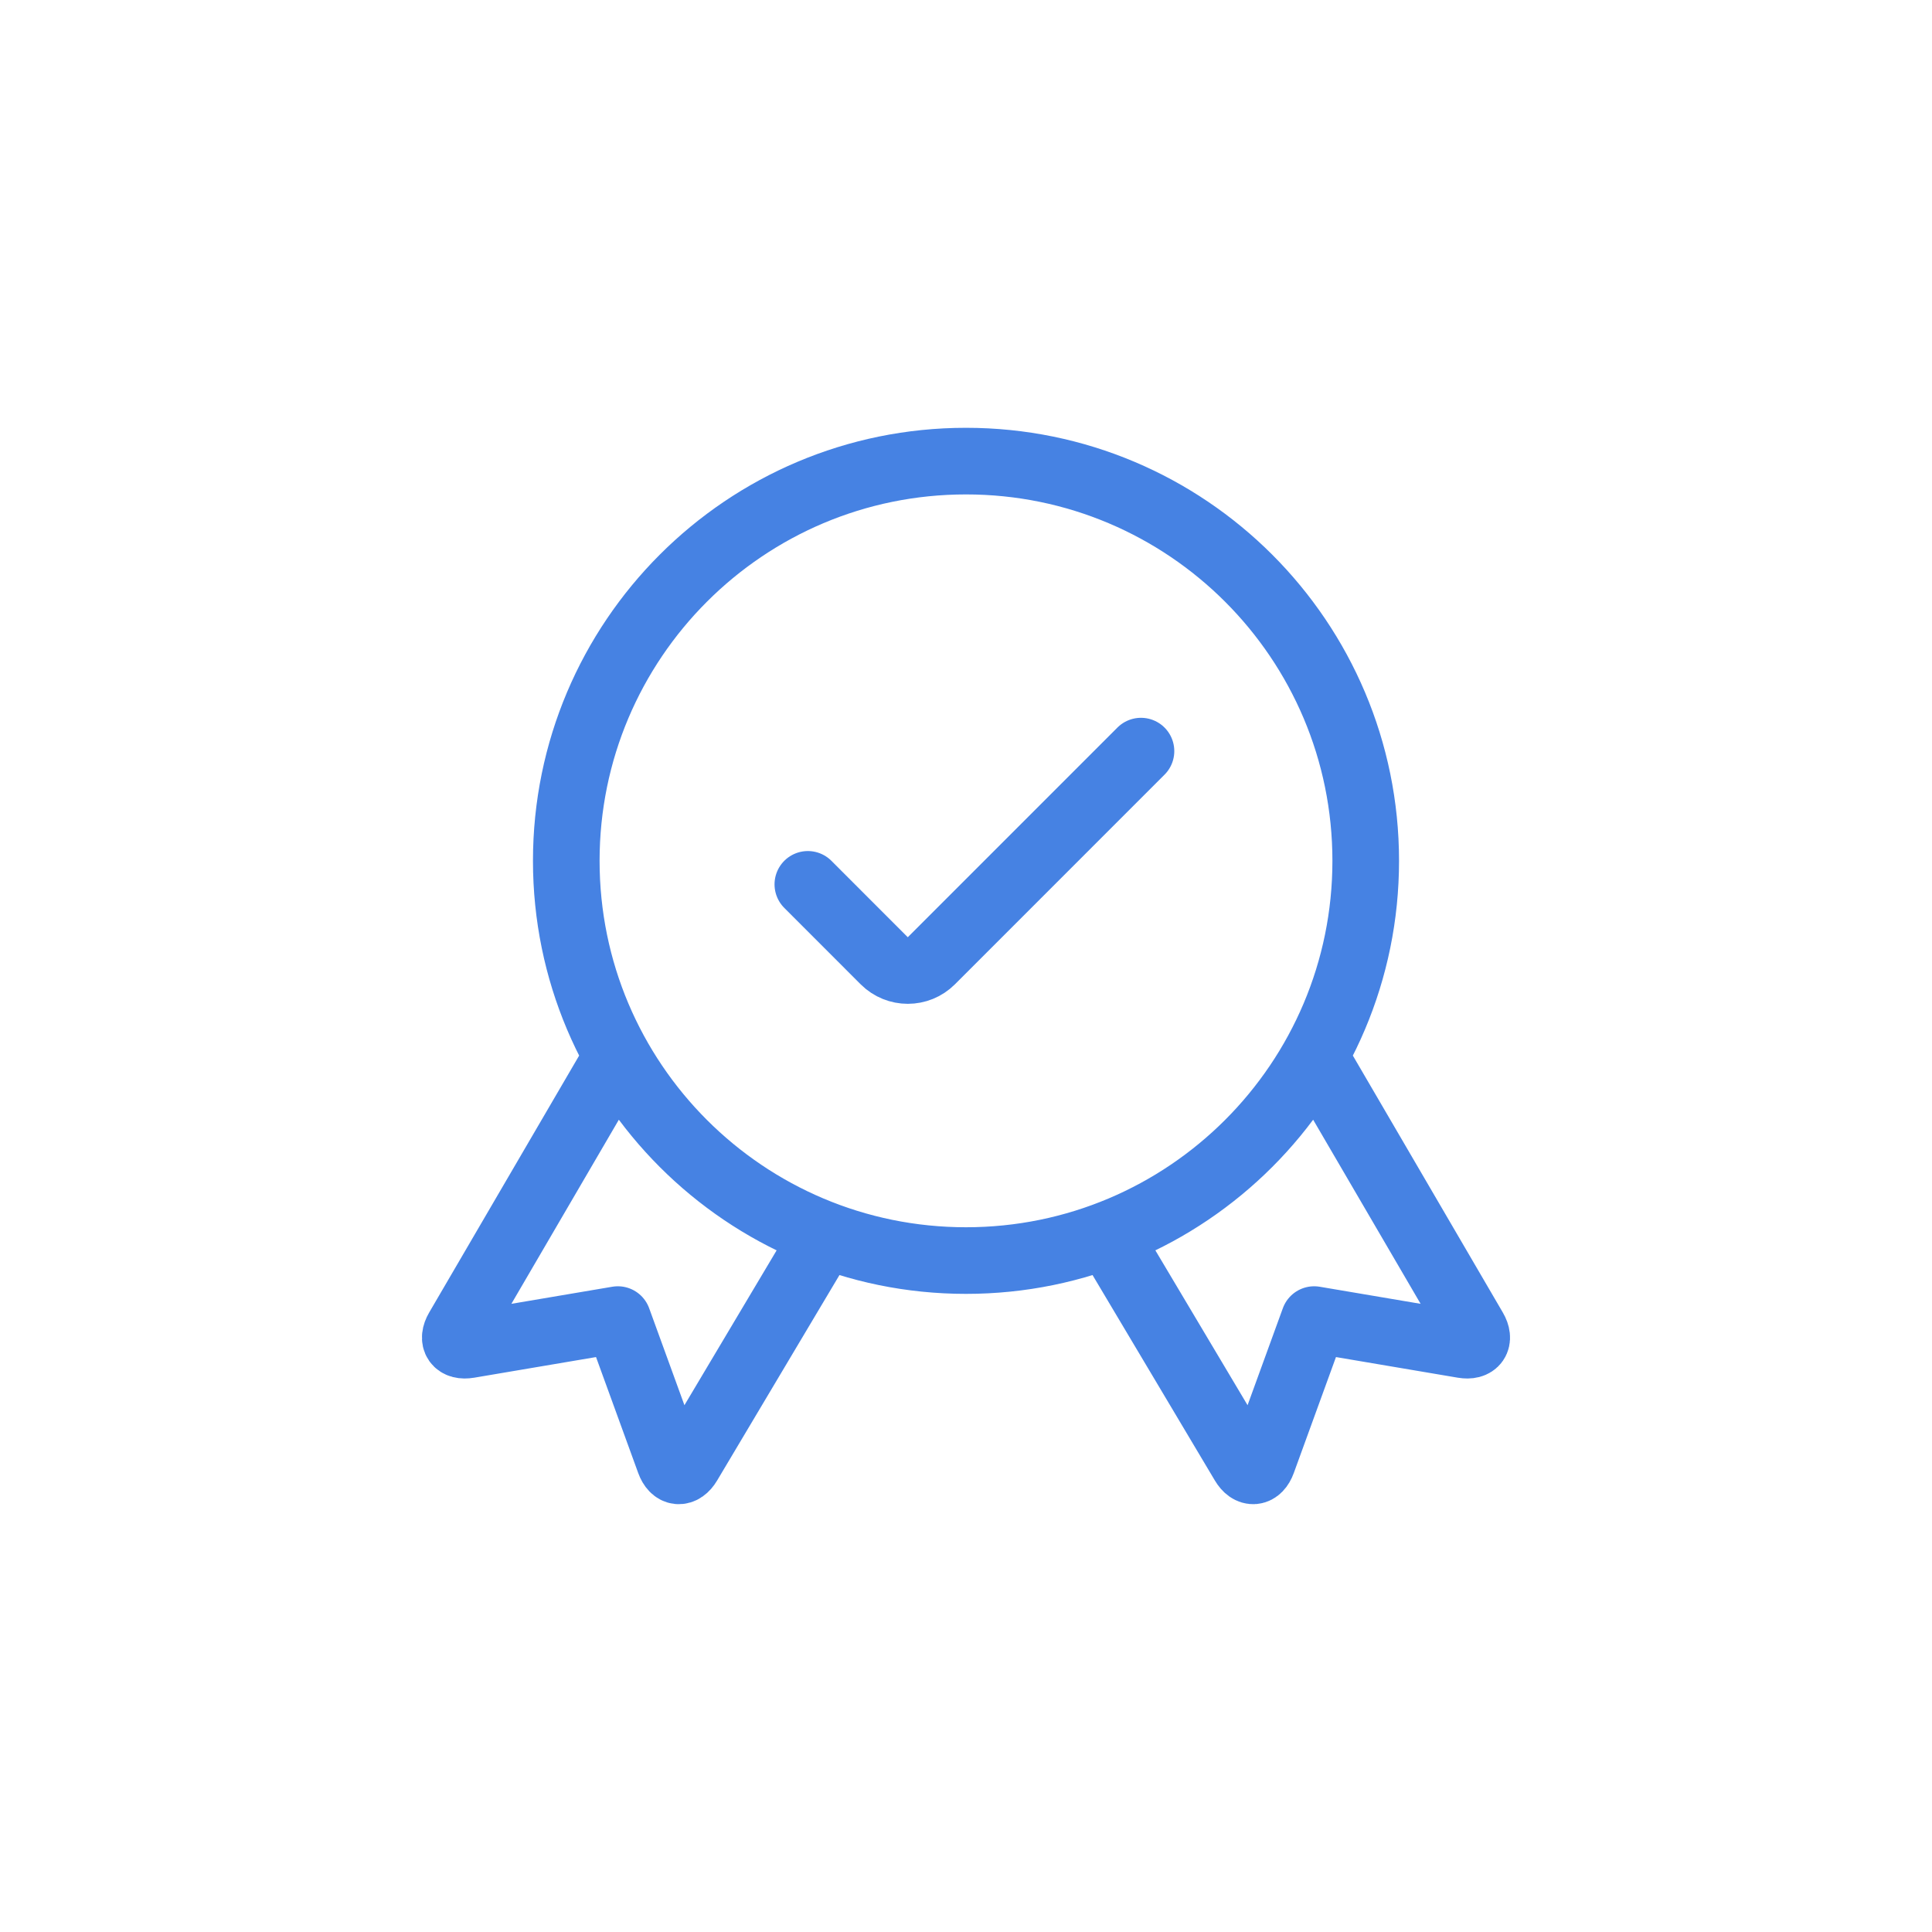 <?xml version="1.0" encoding="utf-8" standalone="yes"?>
<!DOCTYPE svg PUBLIC "-//W3C//DTD SVG 1.1//EN" "http://www.w3.org/Graphics/SVG/1.1/DTD/svg11.dtd">
<svg width="58" height="58" viewBox="0 0 58 58" style="fill:none;stroke:none;fill-rule:evenodd;clip-rule:evenodd;stroke-linecap:round;stroke-linejoin:round;stroke-miterlimit:1.5;" version="1.1" xmlns="http://www.w3.org/2000/svg" xmlns:xlink="http://www.w3.org/1999/xlink"><g id="items" style="isolation: isolate"><g id="blend" style="mix-blend-mode:normal"><g id="g-root-ribb_1hf3jl513g7090-fill" data-item-order="1000000000" transform="translate(3, 3)"></g><g id="g-root-ribb_1hf3jl513g7090-stroke" data-item-order="1000000000" transform="translate(3, 3)"><g id="ribb_1hf3jl513g7090-stroke" fill="none" stroke-linecap="round" stroke-linejoin="round" stroke-miterlimit="4" stroke="#4682e3" stroke-width="2"><g><path d="M 15.531 28.712L 10.747 36.908C 10.563 37.225 10.709 37.435 11.071 37.373L 15.548 36.615L 17.1 40.881C 17.225 41.225 17.481 41.251 17.669 40.935L 21.756 34.071M 36.469 28.712L 41.253 36.908C 41.437 37.225 41.291 37.435 40.929 37.373L 36.452 36.615L 34.9 40.881C 34.775 41.225 34.519 41.251 34.331 40.935L 30.244 34.071M 14 22.843C 14 29.47 19.373 34.843 26 34.843C 32.627 34.843 38 29.47 38 22.843C 38 16.215 32.627 10.843 26 10.843C 19.373 10.843 14 16.215 14 22.843ZM 31.253 19.549L 24.96 25.843C 24.569 26.233 23.936 26.233 23.545 25.843L 21.252 23.549"></path></g></g></g></g></g></svg>